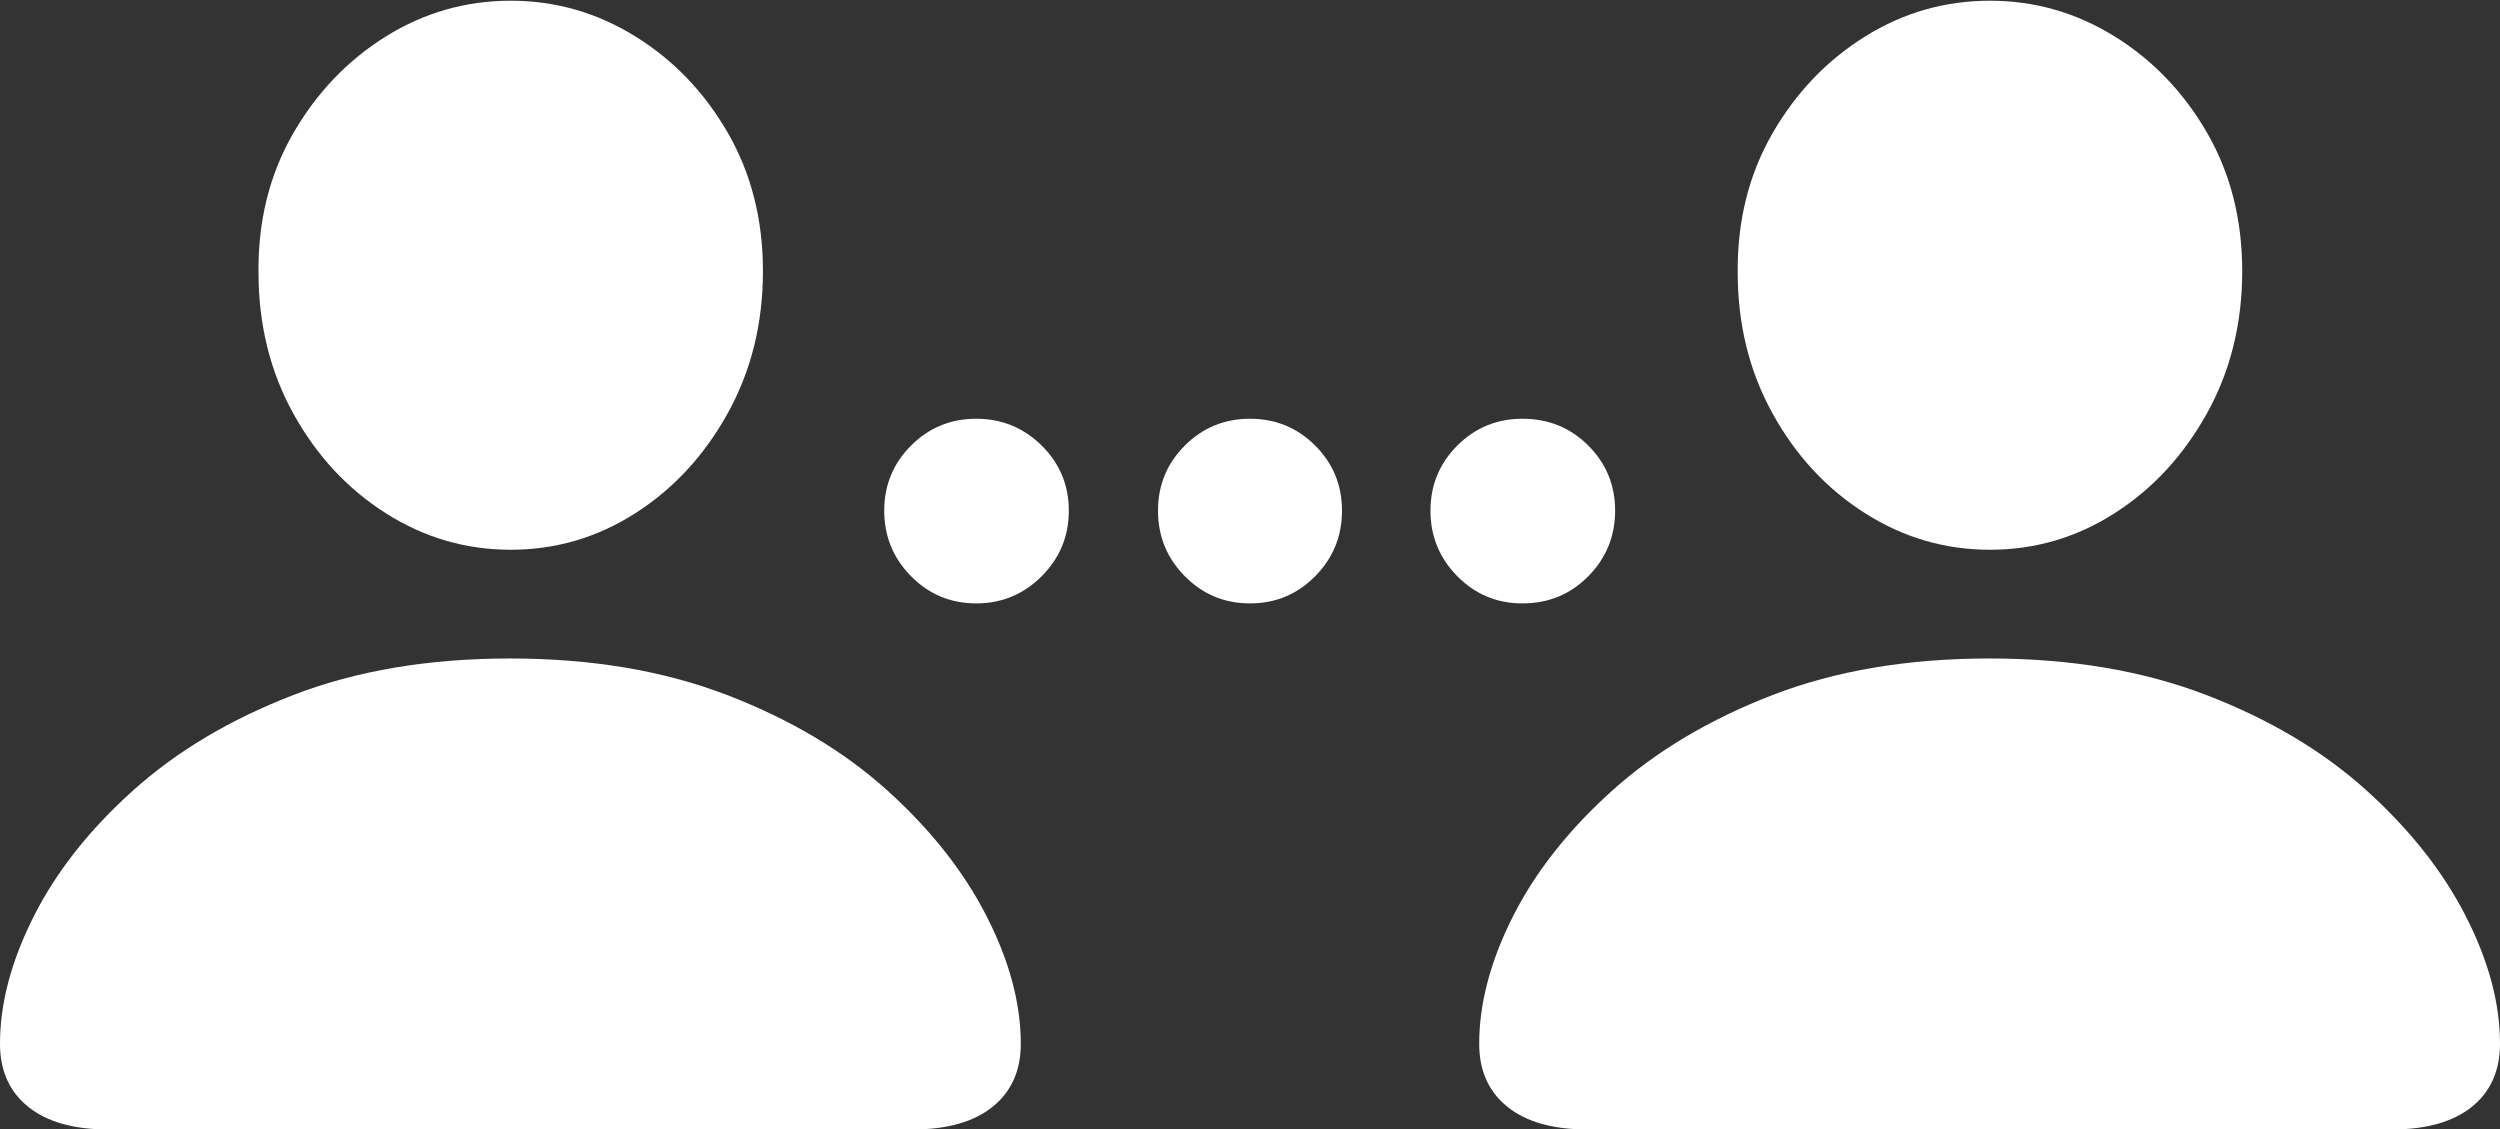 <?xml version="1.0" encoding="UTF-8"?>
<!--Generator: Apple Native CoreSVG 175.5-->
<!DOCTYPE svg
PUBLIC "-//W3C//DTD SVG 1.1//EN"
       "http://www.w3.org/Graphics/SVG/1.1/DTD/svg11.dtd">
<svg version="1.1" xmlns="http://www.w3.org/2000/svg" xmlns:xlink="http://www.w3.org/1999/xlink" width="35.039" height="15.83">
 <rect width="100%" height="100%" fill="#333333" stroke="none"/>
 <g>
  <rect height="15.83" opacity="0" width="35.039" x="0" y="0"/>
  <path d="M7.158 7.705Q8.105 7.705 8.906 7.192Q9.707 6.68 10.2 5.791Q10.693 4.902 10.693 3.799Q10.693 2.715 10.2 1.86Q9.707 1.006 8.901 0.508Q8.096 0.01 7.158 0.01Q6.211 0.01 5.405 0.513Q4.6 1.016 4.106 1.875Q3.613 2.734 3.623 3.818Q3.623 4.912 4.111 5.796Q4.6 6.68 5.405 7.192Q6.211 7.705 7.158 7.705ZM1.514 15.83L12.793 15.83Q13.516 15.83 13.911 15.513Q14.307 15.195 14.307 14.629Q14.307 13.779 13.828 12.842Q13.35 11.904 12.437 11.079Q11.523 10.254 10.19 9.741Q8.857 9.229 7.148 9.229Q5.439 9.229 4.111 9.741Q2.783 10.254 1.865 11.079Q0.947 11.904 0.474 12.842Q0 13.779 0 14.629Q0 15.195 0.396 15.513Q0.791 15.83 1.514 15.83ZM27.891 7.705Q28.838 7.705 29.639 7.192Q30.439 6.68 30.933 5.791Q31.426 4.902 31.426 3.799Q31.426 2.715 30.933 1.86Q30.439 1.006 29.634 0.508Q28.828 0.01 27.891 0.01Q26.943 0.01 26.138 0.513Q25.332 1.016 24.839 1.875Q24.346 2.734 24.355 3.818Q24.355 4.912 24.844 5.796Q25.332 6.68 26.138 7.192Q26.943 7.705 27.891 7.705ZM22.246 15.83L33.525 15.83Q34.248 15.83 34.644 15.513Q35.039 15.195 35.039 14.629Q35.039 13.779 34.56 12.842Q34.082 11.904 33.169 11.079Q32.256 10.254 30.923 9.741Q29.59 9.229 27.881 9.229Q26.172 9.229 24.844 9.741Q23.516 10.254 22.598 11.079Q21.68 11.904 21.206 12.842Q20.732 13.779 20.732 14.629Q20.732 15.195 21.128 15.513Q21.523 15.83 22.246 15.83Z" fill="#ffffff"/>
  <path d="M13.682 8.457Q14.219 8.457 14.6 8.076Q14.98 7.695 14.98 7.158Q14.98 6.621 14.6 6.245Q14.219 5.869 13.682 5.869Q13.145 5.869 12.769 6.245Q12.393 6.621 12.393 7.158Q12.393 7.695 12.769 8.076Q13.145 8.457 13.682 8.457ZM17.52 8.457Q18.057 8.457 18.433 8.076Q18.809 7.695 18.809 7.158Q18.809 6.621 18.433 6.245Q18.057 5.869 17.52 5.869Q16.982 5.869 16.606 6.245Q16.23 6.621 16.23 7.158Q16.23 7.695 16.606 8.076Q16.982 8.457 17.52 8.457ZM21.338 8.457Q21.885 8.457 22.261 8.076Q22.637 7.695 22.637 7.158Q22.637 6.621 22.261 6.245Q21.885 5.869 21.338 5.869Q20.801 5.869 20.425 6.245Q20.049 6.621 20.049 7.158Q20.049 7.695 20.425 8.076Q20.801 8.457 21.338 8.457Z" fill="#ffffff"/>
 </g>
</svg>
